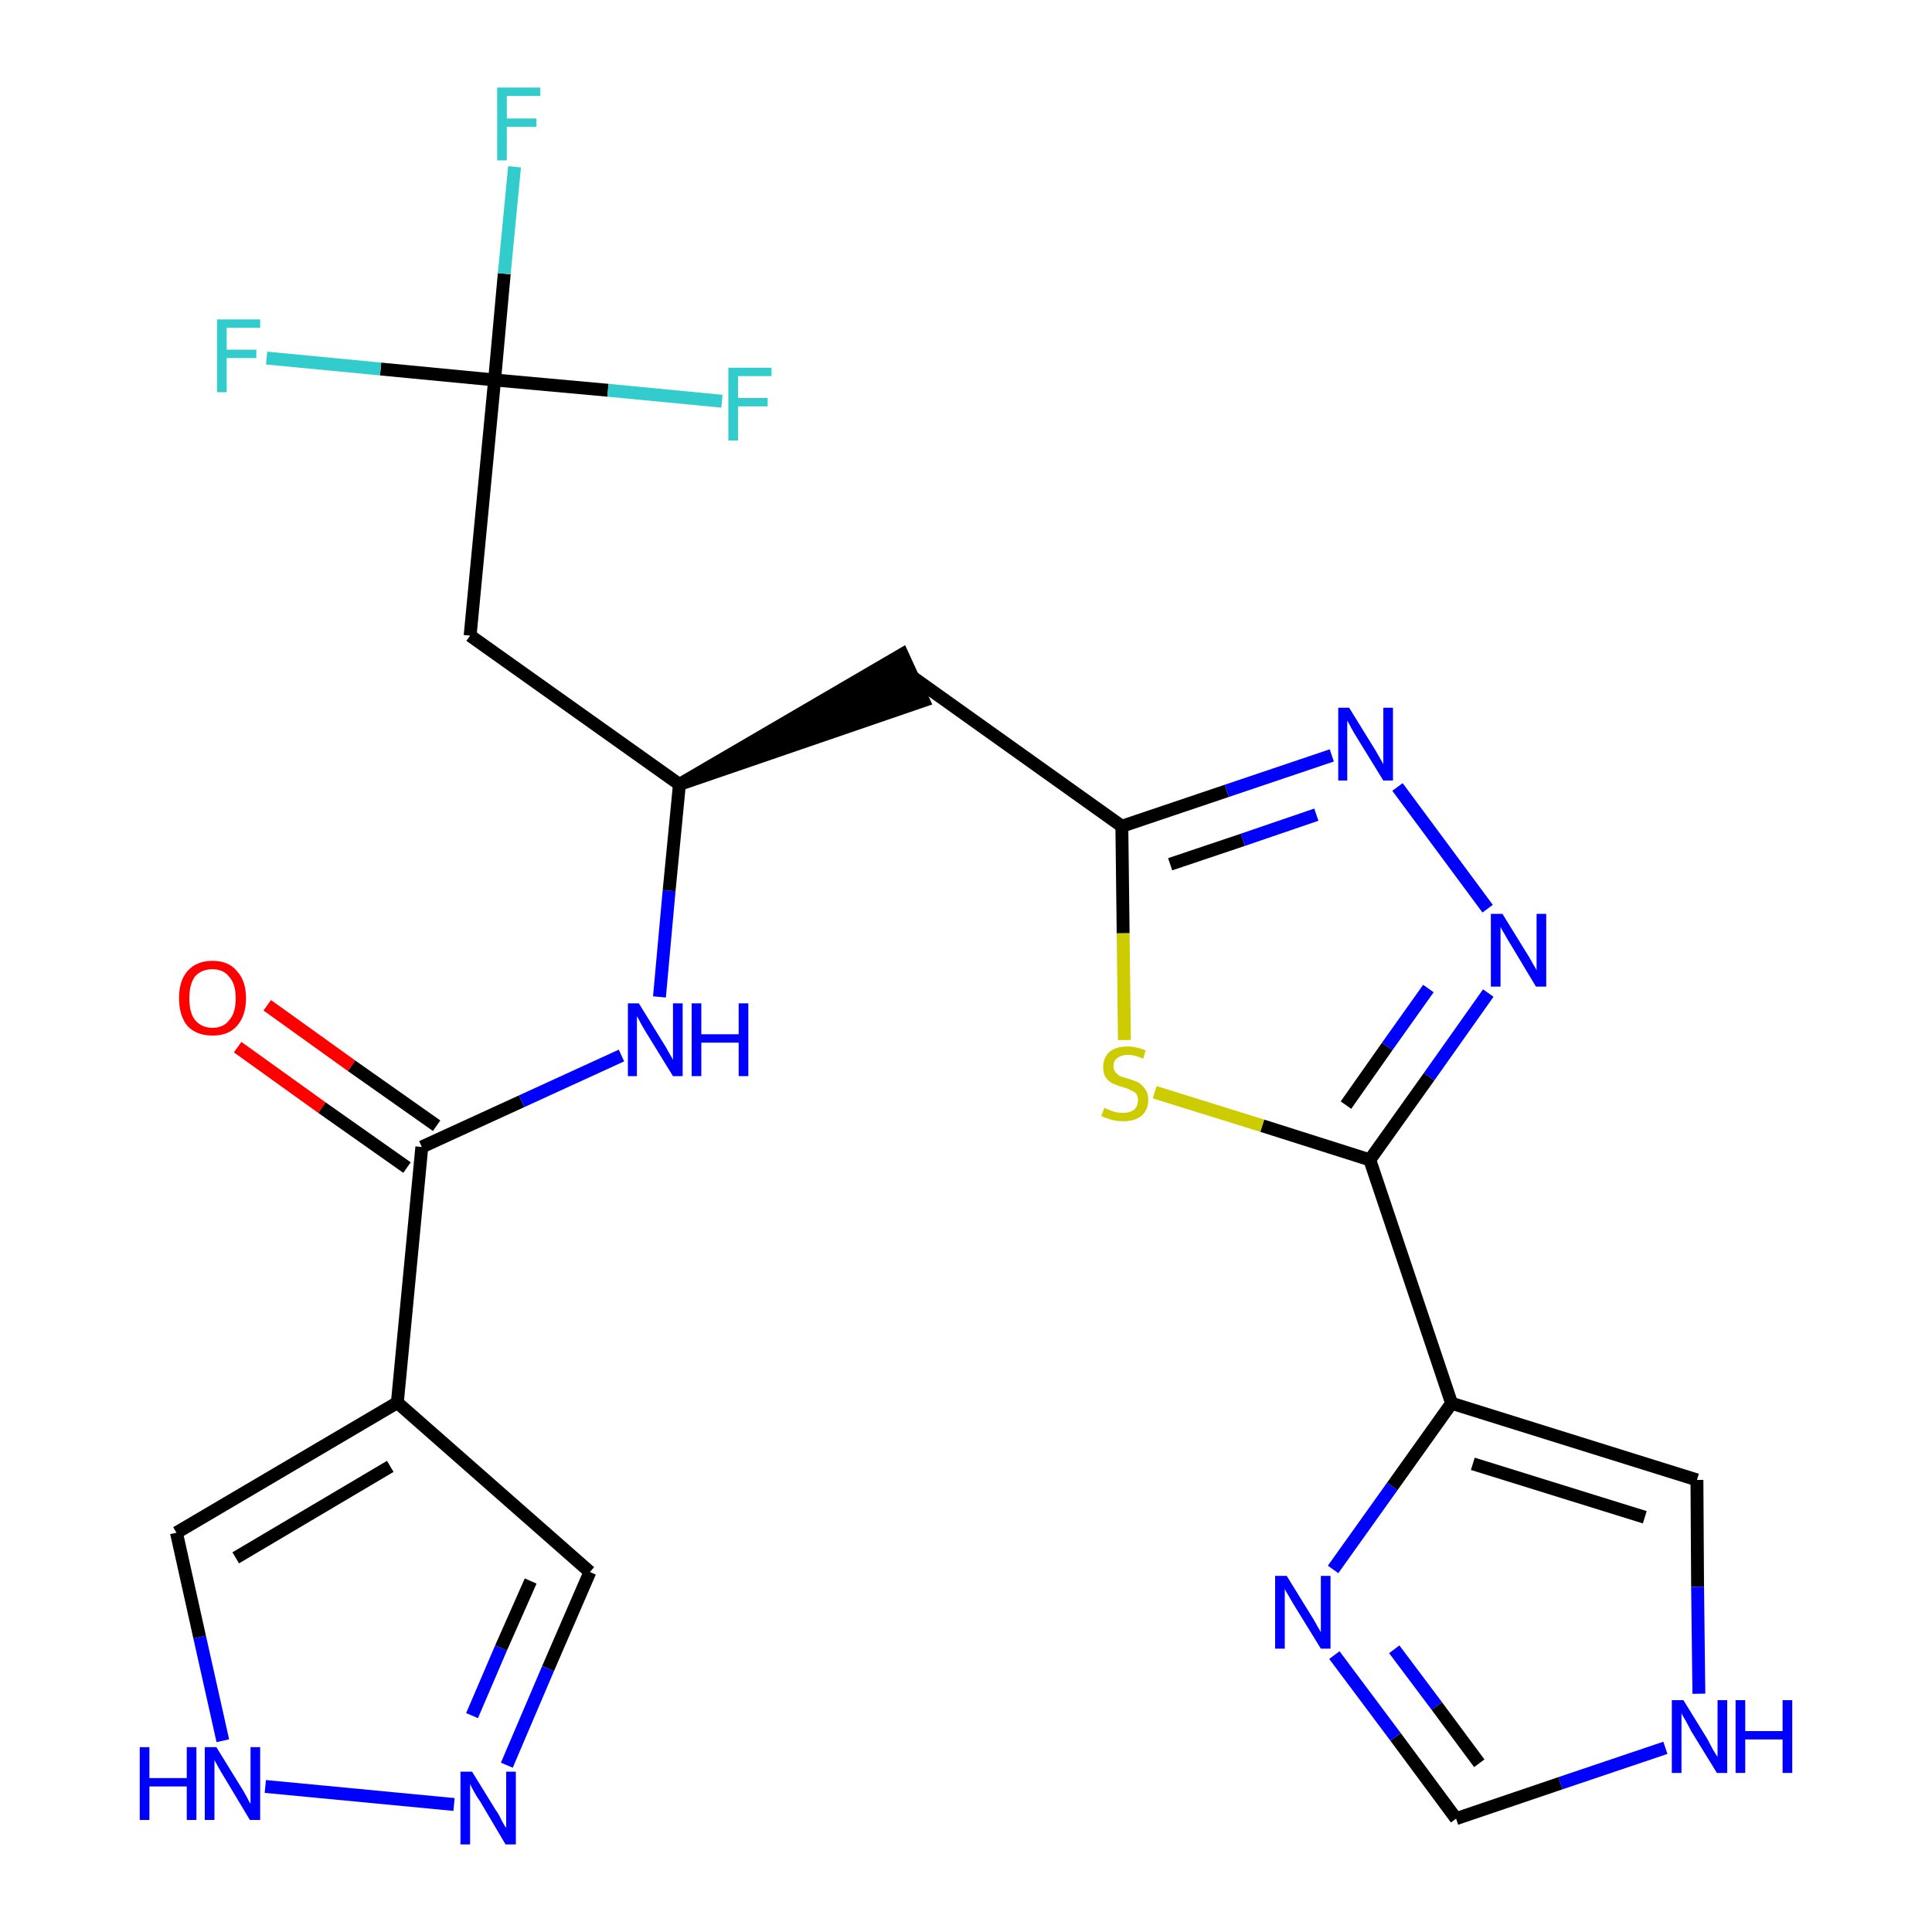 <?xml version='1.0' encoding='iso-8859-1'?>
<svg version='1.1' baseProfile='full'
              xmlns='http://www.w3.org/2000/svg'
                      xmlns:rdkit='http://www.rdkit.org/xml'
                      xmlns:xlink='http://www.w3.org/1999/xlink'
                  xml:space='preserve'
width='300px' height='300px' viewBox='0 0 300 300'>
<!-- END OF HEADER -->
<path class='bond-0 atom-0 atom-1' d='M 36.9,162.6 L 50.0,172.0' style='fill:none;fill-rule:evenodd;stroke:#FF0000;stroke-width:2.0px;stroke-linecap:butt;stroke-linejoin:miter;stroke-opacity:1' />
<path class='bond-0 atom-0 atom-1' d='M 50.0,172.0 L 63.2,181.3' style='fill:none;fill-rule:evenodd;stroke:#000000;stroke-width:2.0px;stroke-linecap:butt;stroke-linejoin:miter;stroke-opacity:1' />
<path class='bond-0 atom-0 atom-1' d='M 41.5,156.1 L 54.6,165.5' style='fill:none;fill-rule:evenodd;stroke:#FF0000;stroke-width:2.0px;stroke-linecap:butt;stroke-linejoin:miter;stroke-opacity:1' />
<path class='bond-0 atom-0 atom-1' d='M 54.6,165.5 L 67.8,174.8' style='fill:none;fill-rule:evenodd;stroke:#000000;stroke-width:2.0px;stroke-linecap:butt;stroke-linejoin:miter;stroke-opacity:1' />
<path class='bond-1 atom-1 atom-2' d='M 65.5,178.1 L 81.0,171.0' style='fill:none;fill-rule:evenodd;stroke:#000000;stroke-width:2.0px;stroke-linecap:butt;stroke-linejoin:miter;stroke-opacity:1' />
<path class='bond-1 atom-1 atom-2' d='M 81.0,171.0 L 96.5,163.9' style='fill:none;fill-rule:evenodd;stroke:#0000FF;stroke-width:2.0px;stroke-linecap:butt;stroke-linejoin:miter;stroke-opacity:1' />
<path class='bond-19 atom-1 atom-20' d='M 65.5,178.1 L 61.7,217.8' style='fill:none;fill-rule:evenodd;stroke:#000000;stroke-width:2.0px;stroke-linecap:butt;stroke-linejoin:miter;stroke-opacity:1' />
<path class='bond-2 atom-2 atom-3' d='M 102.4,154.8 L 103.9,138.3' style='fill:none;fill-rule:evenodd;stroke:#0000FF;stroke-width:2.0px;stroke-linecap:butt;stroke-linejoin:miter;stroke-opacity:1' />
<path class='bond-2 atom-2 atom-3' d='M 103.9,138.3 L 105.5,121.8' style='fill:none;fill-rule:evenodd;stroke:#000000;stroke-width:2.0px;stroke-linecap:butt;stroke-linejoin:miter;stroke-opacity:1' />
<path class='bond-3 atom-3 atom-4' d='M 105.5,121.8 L 143.4,108.8 L 140.1,101.6 Z' style='fill:#000000;fill-rule:evenodd;fill-opacity:1;stroke:#000000;stroke-width:2.0px;stroke-linecap:butt;stroke-linejoin:miter;stroke-opacity:1;' />
<path class='bond-14 atom-3 atom-15' d='M 105.5,121.8 L 73.0,98.7' style='fill:none;fill-rule:evenodd;stroke:#000000;stroke-width:2.0px;stroke-linecap:butt;stroke-linejoin:miter;stroke-opacity:1' />
<path class='bond-4 atom-4 atom-5' d='M 141.8,105.2 L 174.2,128.3' style='fill:none;fill-rule:evenodd;stroke:#000000;stroke-width:2.0px;stroke-linecap:butt;stroke-linejoin:miter;stroke-opacity:1' />
<path class='bond-5 atom-5 atom-6' d='M 174.2,128.3 L 190.5,122.8' style='fill:none;fill-rule:evenodd;stroke:#000000;stroke-width:2.0px;stroke-linecap:butt;stroke-linejoin:miter;stroke-opacity:1' />
<path class='bond-5 atom-5 atom-6' d='M 190.5,122.8 L 206.8,117.3' style='fill:none;fill-rule:evenodd;stroke:#0000FF;stroke-width:2.0px;stroke-linecap:butt;stroke-linejoin:miter;stroke-opacity:1' />
<path class='bond-5 atom-5 atom-6' d='M 181.7,134.2 L 193.0,130.4' style='fill:none;fill-rule:evenodd;stroke:#000000;stroke-width:2.0px;stroke-linecap:butt;stroke-linejoin:miter;stroke-opacity:1' />
<path class='bond-5 atom-5 atom-6' d='M 193.0,130.4 L 204.4,126.5' style='fill:none;fill-rule:evenodd;stroke:#0000FF;stroke-width:2.0px;stroke-linecap:butt;stroke-linejoin:miter;stroke-opacity:1' />
<path class='bond-24 atom-14 atom-5' d='M 174.6,161.5 L 174.4,144.9' style='fill:none;fill-rule:evenodd;stroke:#CCCC00;stroke-width:2.0px;stroke-linecap:butt;stroke-linejoin:miter;stroke-opacity:1' />
<path class='bond-24 atom-14 atom-5' d='M 174.4,144.9 L 174.2,128.3' style='fill:none;fill-rule:evenodd;stroke:#000000;stroke-width:2.0px;stroke-linecap:butt;stroke-linejoin:miter;stroke-opacity:1' />
<path class='bond-6 atom-6 atom-7' d='M 217.0,122.2 L 231.0,141.1' style='fill:none;fill-rule:evenodd;stroke:#0000FF;stroke-width:2.0px;stroke-linecap:butt;stroke-linejoin:miter;stroke-opacity:1' />
<path class='bond-7 atom-7 atom-8' d='M 231.1,154.2 L 221.9,167.2' style='fill:none;fill-rule:evenodd;stroke:#0000FF;stroke-width:2.0px;stroke-linecap:butt;stroke-linejoin:miter;stroke-opacity:1' />
<path class='bond-7 atom-7 atom-8' d='M 221.9,167.2 L 212.7,180.1' style='fill:none;fill-rule:evenodd;stroke:#000000;stroke-width:2.0px;stroke-linecap:butt;stroke-linejoin:miter;stroke-opacity:1' />
<path class='bond-7 atom-7 atom-8' d='M 221.8,153.5 L 215.4,162.5' style='fill:none;fill-rule:evenodd;stroke:#0000FF;stroke-width:2.0px;stroke-linecap:butt;stroke-linejoin:miter;stroke-opacity:1' />
<path class='bond-7 atom-7 atom-8' d='M 215.4,162.5 L 209.0,171.6' style='fill:none;fill-rule:evenodd;stroke:#000000;stroke-width:2.0px;stroke-linecap:butt;stroke-linejoin:miter;stroke-opacity:1' />
<path class='bond-8 atom-8 atom-9' d='M 212.7,180.1 L 225.4,217.9' style='fill:none;fill-rule:evenodd;stroke:#000000;stroke-width:2.0px;stroke-linecap:butt;stroke-linejoin:miter;stroke-opacity:1' />
<path class='bond-13 atom-8 atom-14' d='M 212.7,180.1 L 196.0,174.8' style='fill:none;fill-rule:evenodd;stroke:#000000;stroke-width:2.0px;stroke-linecap:butt;stroke-linejoin:miter;stroke-opacity:1' />
<path class='bond-13 atom-8 atom-14' d='M 196.0,174.8 L 179.3,169.6' style='fill:none;fill-rule:evenodd;stroke:#CCCC00;stroke-width:2.0px;stroke-linecap:butt;stroke-linejoin:miter;stroke-opacity:1' />
<path class='bond-9 atom-9 atom-10' d='M 225.4,217.9 L 263.5,229.8' style='fill:none;fill-rule:evenodd;stroke:#000000;stroke-width:2.0px;stroke-linecap:butt;stroke-linejoin:miter;stroke-opacity:1' />
<path class='bond-9 atom-9 atom-10' d='M 228.7,227.3 L 255.4,235.6' style='fill:none;fill-rule:evenodd;stroke:#000000;stroke-width:2.0px;stroke-linecap:butt;stroke-linejoin:miter;stroke-opacity:1' />
<path class='bond-26 atom-13 atom-9' d='M 207.0,243.7 L 216.2,230.8' style='fill:none;fill-rule:evenodd;stroke:#0000FF;stroke-width:2.0px;stroke-linecap:butt;stroke-linejoin:miter;stroke-opacity:1' />
<path class='bond-26 atom-13 atom-9' d='M 216.2,230.8 L 225.4,217.9' style='fill:none;fill-rule:evenodd;stroke:#000000;stroke-width:2.0px;stroke-linecap:butt;stroke-linejoin:miter;stroke-opacity:1' />
<path class='bond-10 atom-10 atom-11' d='M 263.5,229.8 L 263.6,246.4' style='fill:none;fill-rule:evenodd;stroke:#000000;stroke-width:2.0px;stroke-linecap:butt;stroke-linejoin:miter;stroke-opacity:1' />
<path class='bond-10 atom-10 atom-11' d='M 263.6,246.4 L 263.8,263.0' style='fill:none;fill-rule:evenodd;stroke:#0000FF;stroke-width:2.0px;stroke-linecap:butt;stroke-linejoin:miter;stroke-opacity:1' />
<path class='bond-11 atom-11 atom-12' d='M 258.6,271.4 L 242.3,276.9' style='fill:none;fill-rule:evenodd;stroke:#0000FF;stroke-width:2.0px;stroke-linecap:butt;stroke-linejoin:miter;stroke-opacity:1' />
<path class='bond-11 atom-11 atom-12' d='M 242.3,276.9 L 226.1,282.4' style='fill:none;fill-rule:evenodd;stroke:#000000;stroke-width:2.0px;stroke-linecap:butt;stroke-linejoin:miter;stroke-opacity:1' />
<path class='bond-12 atom-12 atom-13' d='M 226.1,282.4 L 216.7,269.7' style='fill:none;fill-rule:evenodd;stroke:#000000;stroke-width:2.0px;stroke-linecap:butt;stroke-linejoin:miter;stroke-opacity:1' />
<path class='bond-12 atom-12 atom-13' d='M 216.7,269.7 L 207.2,257.0' style='fill:none;fill-rule:evenodd;stroke:#0000FF;stroke-width:2.0px;stroke-linecap:butt;stroke-linejoin:miter;stroke-opacity:1' />
<path class='bond-12 atom-12 atom-13' d='M 229.7,273.8 L 223.1,264.9' style='fill:none;fill-rule:evenodd;stroke:#000000;stroke-width:2.0px;stroke-linecap:butt;stroke-linejoin:miter;stroke-opacity:1' />
<path class='bond-12 atom-12 atom-13' d='M 223.1,264.9 L 216.5,256.1' style='fill:none;fill-rule:evenodd;stroke:#0000FF;stroke-width:2.0px;stroke-linecap:butt;stroke-linejoin:miter;stroke-opacity:1' />
<path class='bond-15 atom-15 atom-16' d='M 73.0,98.7 L 76.8,59.0' style='fill:none;fill-rule:evenodd;stroke:#000000;stroke-width:2.0px;stroke-linecap:butt;stroke-linejoin:miter;stroke-opacity:1' />
<path class='bond-16 atom-16 atom-17' d='M 76.8,59.0 L 78.3,42.5' style='fill:none;fill-rule:evenodd;stroke:#000000;stroke-width:2.0px;stroke-linecap:butt;stroke-linejoin:miter;stroke-opacity:1' />
<path class='bond-16 atom-16 atom-17' d='M 78.3,42.5 L 79.9,25.9' style='fill:none;fill-rule:evenodd;stroke:#33CCCC;stroke-width:2.0px;stroke-linecap:butt;stroke-linejoin:miter;stroke-opacity:1' />
<path class='bond-17 atom-16 atom-18' d='M 76.8,59.0 L 59.1,57.3' style='fill:none;fill-rule:evenodd;stroke:#000000;stroke-width:2.0px;stroke-linecap:butt;stroke-linejoin:miter;stroke-opacity:1' />
<path class='bond-17 atom-16 atom-18' d='M 59.1,57.3 L 41.4,55.6' style='fill:none;fill-rule:evenodd;stroke:#33CCCC;stroke-width:2.0px;stroke-linecap:butt;stroke-linejoin:miter;stroke-opacity:1' />
<path class='bond-18 atom-16 atom-19' d='M 76.8,59.0 L 94.4,60.6' style='fill:none;fill-rule:evenodd;stroke:#000000;stroke-width:2.0px;stroke-linecap:butt;stroke-linejoin:miter;stroke-opacity:1' />
<path class='bond-18 atom-16 atom-19' d='M 94.4,60.6 L 112.1,62.3' style='fill:none;fill-rule:evenodd;stroke:#33CCCC;stroke-width:2.0px;stroke-linecap:butt;stroke-linejoin:miter;stroke-opacity:1' />
<path class='bond-20 atom-20 atom-21' d='M 61.7,217.8 L 91.6,244.1' style='fill:none;fill-rule:evenodd;stroke:#000000;stroke-width:2.0px;stroke-linecap:butt;stroke-linejoin:miter;stroke-opacity:1' />
<path class='bond-25 atom-24 atom-20' d='M 27.4,238.0 L 61.7,217.8' style='fill:none;fill-rule:evenodd;stroke:#000000;stroke-width:2.0px;stroke-linecap:butt;stroke-linejoin:miter;stroke-opacity:1' />
<path class='bond-25 atom-24 atom-20' d='M 36.6,241.9 L 60.6,227.7' style='fill:none;fill-rule:evenodd;stroke:#000000;stroke-width:2.0px;stroke-linecap:butt;stroke-linejoin:miter;stroke-opacity:1' />
<path class='bond-21 atom-21 atom-22' d='M 91.6,244.1 L 85.1,259.1' style='fill:none;fill-rule:evenodd;stroke:#000000;stroke-width:2.0px;stroke-linecap:butt;stroke-linejoin:miter;stroke-opacity:1' />
<path class='bond-21 atom-21 atom-22' d='M 85.1,259.1 L 78.7,274.1' style='fill:none;fill-rule:evenodd;stroke:#0000FF;stroke-width:2.0px;stroke-linecap:butt;stroke-linejoin:miter;stroke-opacity:1' />
<path class='bond-21 atom-21 atom-22' d='M 82.4,245.5 L 77.8,255.9' style='fill:none;fill-rule:evenodd;stroke:#000000;stroke-width:2.0px;stroke-linecap:butt;stroke-linejoin:miter;stroke-opacity:1' />
<path class='bond-21 atom-21 atom-22' d='M 77.8,255.9 L 73.3,266.4' style='fill:none;fill-rule:evenodd;stroke:#0000FF;stroke-width:2.0px;stroke-linecap:butt;stroke-linejoin:miter;stroke-opacity:1' />
<path class='bond-22 atom-22 atom-23' d='M 70.5,280.2 L 41.2,277.4' style='fill:none;fill-rule:evenodd;stroke:#0000FF;stroke-width:2.0px;stroke-linecap:butt;stroke-linejoin:miter;stroke-opacity:1' />
<path class='bond-23 atom-23 atom-24' d='M 34.6,270.3 L 31.0,254.2' style='fill:none;fill-rule:evenodd;stroke:#0000FF;stroke-width:2.0px;stroke-linecap:butt;stroke-linejoin:miter;stroke-opacity:1' />
<path class='bond-23 atom-23 atom-24' d='M 31.0,254.2 L 27.4,238.0' style='fill:none;fill-rule:evenodd;stroke:#000000;stroke-width:2.0px;stroke-linecap:butt;stroke-linejoin:miter;stroke-opacity:1' />
<path  class='atom-0' d='M 27.8 155.0
Q 27.8 152.3, 29.1 150.8
Q 30.5 149.2, 33.0 149.2
Q 35.5 149.2, 36.8 150.8
Q 38.2 152.3, 38.2 155.0
Q 38.2 157.7, 36.8 159.3
Q 35.5 160.8, 33.0 160.8
Q 30.5 160.8, 29.1 159.3
Q 27.8 157.7, 27.8 155.0
M 33.0 159.6
Q 34.7 159.6, 35.6 158.4
Q 36.6 157.3, 36.6 155.0
Q 36.6 152.8, 35.6 151.7
Q 34.7 150.5, 33.0 150.5
Q 31.3 150.5, 30.3 151.6
Q 29.4 152.8, 29.4 155.0
Q 29.4 157.3, 30.3 158.4
Q 31.3 159.6, 33.0 159.6
' fill='#FF0000'/>
<path  class='atom-2' d='M 99.2 155.8
L 102.9 161.8
Q 103.3 162.4, 103.9 163.5
Q 104.5 164.5, 104.5 164.6
L 104.5 155.8
L 106.0 155.8
L 106.0 167.1
L 104.5 167.1
L 100.5 160.6
Q 100.0 159.8, 99.5 158.9
Q 99.1 158.1, 98.9 157.8
L 98.9 167.1
L 97.5 167.1
L 97.5 155.8
L 99.2 155.8
' fill='#0000FF'/>
<path  class='atom-2' d='M 107.4 155.8
L 108.9 155.8
L 108.9 160.6
L 114.7 160.6
L 114.7 155.8
L 116.2 155.8
L 116.2 167.1
L 114.7 167.1
L 114.7 161.9
L 108.9 161.9
L 108.9 167.1
L 107.4 167.1
L 107.4 155.8
' fill='#0000FF'/>
<path  class='atom-6' d='M 209.5 109.9
L 213.2 115.9
Q 213.6 116.5, 214.2 117.6
Q 214.8 118.6, 214.8 118.7
L 214.8 109.9
L 216.3 109.9
L 216.3 121.2
L 214.8 121.2
L 210.8 114.7
Q 210.3 113.9, 209.8 113.0
Q 209.4 112.2, 209.2 111.9
L 209.2 121.2
L 207.8 121.2
L 207.8 109.9
L 209.5 109.9
' fill='#0000FF'/>
<path  class='atom-7' d='M 233.3 141.9
L 237.0 147.9
Q 237.4 148.5, 238.0 149.6
Q 238.6 150.6, 238.6 150.7
L 238.6 141.9
L 240.1 141.9
L 240.1 153.2
L 238.5 153.2
L 234.6 146.7
Q 234.1 145.9, 233.6 145.0
Q 233.1 144.2, 233.0 143.9
L 233.0 153.2
L 231.5 153.2
L 231.5 141.9
L 233.3 141.9
' fill='#0000FF'/>
<path  class='atom-11' d='M 261.4 264.0
L 265.1 270.0
Q 265.4 270.6, 266.0 271.7
Q 266.6 272.7, 266.7 272.8
L 266.7 264.0
L 268.2 264.0
L 268.2 275.3
L 266.6 275.3
L 262.6 268.8
Q 262.2 268.0, 261.7 267.1
Q 261.2 266.3, 261.1 266.0
L 261.1 275.3
L 259.6 275.3
L 259.6 264.0
L 261.4 264.0
' fill='#0000FF'/>
<path  class='atom-11' d='M 269.5 264.0
L 271.0 264.0
L 271.0 268.8
L 276.8 268.8
L 276.8 264.0
L 278.3 264.0
L 278.3 275.3
L 276.8 275.3
L 276.8 270.1
L 271.0 270.1
L 271.0 275.3
L 269.5 275.3
L 269.5 264.0
' fill='#0000FF'/>
<path  class='atom-13' d='M 199.8 244.7
L 203.5 250.7
Q 203.9 251.3, 204.5 252.4
Q 205.1 253.4, 205.1 253.5
L 205.1 244.7
L 206.6 244.7
L 206.6 256.0
L 205.1 256.0
L 201.1 249.5
Q 200.6 248.7, 200.1 247.8
Q 199.6 247.0, 199.5 246.7
L 199.5 256.0
L 198.0 256.0
L 198.0 244.7
L 199.8 244.7
' fill='#0000FF'/>
<path  class='atom-14' d='M 171.5 172.0
Q 171.6 172.1, 172.1 172.3
Q 172.6 172.5, 173.2 172.7
Q 173.8 172.8, 174.4 172.8
Q 175.5 172.8, 176.1 172.3
Q 176.7 171.8, 176.7 170.8
Q 176.7 170.2, 176.4 169.8
Q 176.1 169.5, 175.6 169.3
Q 175.1 169.0, 174.3 168.8
Q 173.3 168.5, 172.7 168.2
Q 172.1 167.9, 171.7 167.3
Q 171.3 166.7, 171.3 165.7
Q 171.3 164.3, 172.2 163.4
Q 173.2 162.5, 175.1 162.5
Q 176.4 162.5, 177.9 163.1
L 177.5 164.4
Q 176.2 163.8, 175.2 163.8
Q 174.1 163.8, 173.5 164.3
Q 172.9 164.7, 172.9 165.5
Q 172.9 166.1, 173.2 166.5
Q 173.5 166.8, 173.9 167.1
Q 174.4 167.3, 175.2 167.5
Q 176.2 167.8, 176.8 168.1
Q 177.4 168.5, 177.8 169.1
Q 178.3 169.7, 178.3 170.8
Q 178.3 172.4, 177.2 173.3
Q 176.2 174.1, 174.5 174.1
Q 173.4 174.1, 172.7 173.9
Q 171.9 173.7, 171.0 173.3
L 171.5 172.0
' fill='#CCCC00'/>
<path  class='atom-17' d='M 77.2 13.6
L 83.9 13.6
L 83.9 14.9
L 78.7 14.9
L 78.7 18.4
L 83.3 18.4
L 83.3 19.7
L 78.7 19.7
L 78.7 24.9
L 77.2 24.9
L 77.2 13.6
' fill='#33CCCC'/>
<path  class='atom-18' d='M 33.7 49.6
L 40.4 49.6
L 40.4 50.9
L 35.2 50.9
L 35.2 54.3
L 39.8 54.3
L 39.8 55.6
L 35.2 55.6
L 35.2 60.9
L 33.7 60.9
L 33.7 49.6
' fill='#33CCCC'/>
<path  class='atom-19' d='M 113.1 57.1
L 119.8 57.1
L 119.8 58.4
L 114.6 58.4
L 114.6 61.8
L 119.2 61.8
L 119.2 63.1
L 114.6 63.1
L 114.6 68.4
L 113.1 68.4
L 113.1 57.1
' fill='#33CCCC'/>
<path  class='atom-22' d='M 73.3 275.1
L 77.0 281.1
Q 77.4 281.6, 77.9 282.7
Q 78.5 283.8, 78.6 283.8
L 78.6 275.1
L 80.1 275.1
L 80.1 286.4
L 78.5 286.4
L 74.6 279.8
Q 74.1 279.1, 73.6 278.2
Q 73.1 277.3, 73.0 277.0
L 73.0 286.4
L 71.5 286.4
L 71.5 275.1
L 73.3 275.1
' fill='#0000FF'/>
<path  class='atom-23' d='M 21.7 271.3
L 23.2 271.3
L 23.2 276.1
L 29.0 276.1
L 29.0 271.3
L 30.5 271.3
L 30.5 282.6
L 29.0 282.6
L 29.0 277.4
L 23.2 277.4
L 23.2 282.6
L 21.7 282.6
L 21.7 271.3
' fill='#0000FF'/>
<path  class='atom-23' d='M 33.6 271.3
L 37.3 277.3
Q 37.7 277.9, 38.3 279.0
Q 38.8 280.0, 38.9 280.1
L 38.9 271.3
L 40.4 271.3
L 40.4 282.6
L 38.8 282.6
L 34.9 276.1
Q 34.4 275.3, 33.9 274.4
Q 33.4 273.5, 33.3 273.3
L 33.3 282.6
L 31.8 282.6
L 31.8 271.3
L 33.6 271.3
' fill='#0000FF'/>
</svg>
